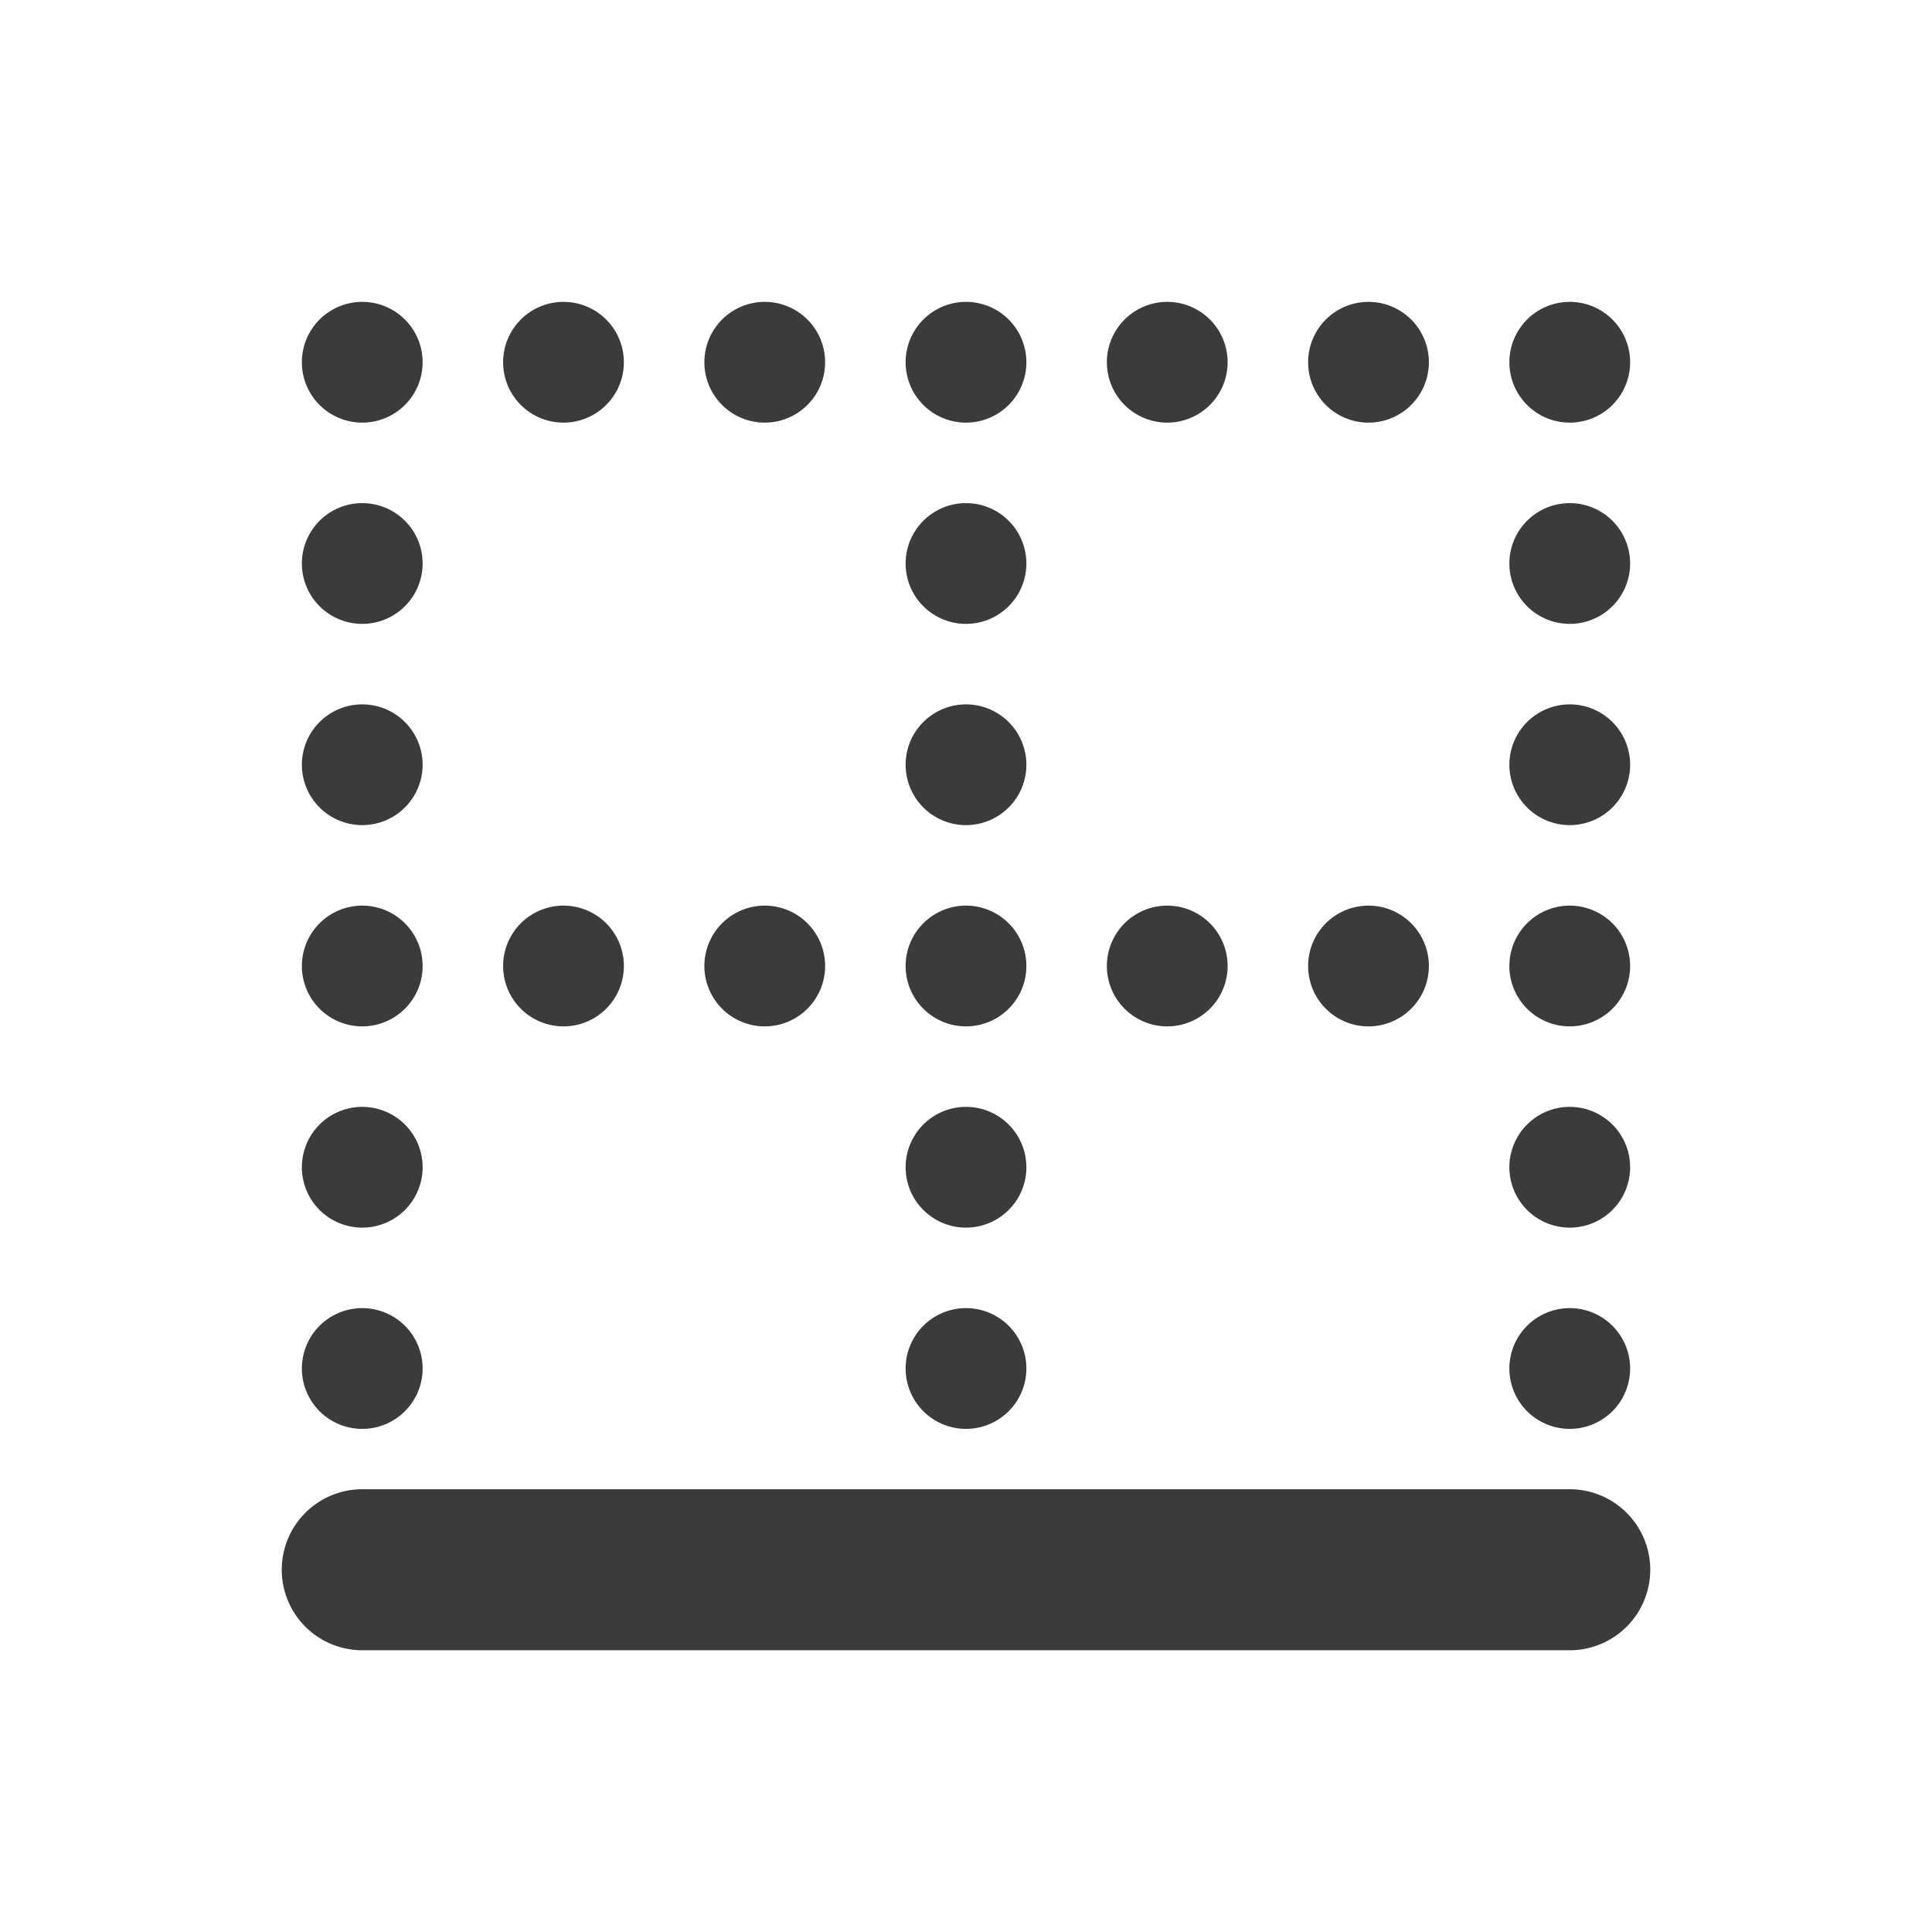 ﻿<?xml version="1.0" encoding="utf-8"?>
<svg xmlns="http://www.w3.org/2000/svg" viewBox="0 0 48 48" width="144" height="144">
  <path d="M9 7.5 A 1.5 1.5 0 0 0 9 10.5 A 1.5 1.5 0 0 0 9 7.5 z M 14 7.5 A 1.5 1.5 0 0 0 14 10.5 A 1.5 1.5 0 0 0 14 7.5 z M 19 7.5 A 1.5 1.5 0 0 0 19 10.5 A 1.5 1.5 0 0 0 19 7.5 z M 24 7.5 A 1.5 1.5 0 0 0 24 10.5 A 1.5 1.5 0 0 0 24 7.5 z M 29 7.5 A 1.5 1.5 0 0 0 29 10.5 A 1.5 1.5 0 0 0 29 7.5 z M 34 7.5 A 1.5 1.5 0 0 0 34 10.5 A 1.5 1.5 0 0 0 34 7.5 z M 39 7.5 A 1.5 1.5 0 0 0 39 10.5 A 1.5 1.5 0 0 0 39 7.5 z M 9 12.5 A 1.5 1.5 0 0 0 9 15.5 A 1.5 1.5 0 0 0 9 12.5 z M 24 12.5 A 1.5 1.5 0 0 0 24 15.5 A 1.5 1.5 0 0 0 24 12.5 z M 39 12.5 A 1.5 1.5 0 0 0 39 15.5 A 1.5 1.5 0 0 0 39 12.5 z M 9 17.5 A 1.5 1.5 0 0 0 9 20.5 A 1.5 1.5 0 0 0 9 17.5 z M 24 17.5 A 1.5 1.5 0 0 0 24 20.5 A 1.5 1.5 0 0 0 24 17.5 z M 39 17.5 A 1.5 1.5 0 0 0 39 20.5 A 1.5 1.5 0 0 0 39 17.5 z M 9 22.5 A 1.5 1.5 0 0 0 9 25.5 A 1.5 1.5 0 0 0 9 22.5 z M 14 22.5 A 1.5 1.5 0 0 0 14 25.5 A 1.5 1.5 0 0 0 14 22.5 z M 19 22.5 A 1.5 1.5 0 0 0 19 25.5 A 1.5 1.5 0 0 0 19 22.5 z M 24 22.5 A 1.5 1.5 0 0 0 24 25.5 A 1.5 1.5 0 0 0 24 22.5 z M 29 22.5 A 1.5 1.5 0 0 0 29 25.5 A 1.5 1.5 0 0 0 29 22.5 z M 34 22.5 A 1.5 1.5 0 0 0 34 25.5 A 1.5 1.5 0 0 0 34 22.5 z M 39 22.5 A 1.5 1.5 0 0 0 39 25.5 A 1.5 1.5 0 0 0 39 22.5 z M 9 27.5 A 1.5 1.5 0 0 0 9 30.5 A 1.5 1.5 0 0 0 9 27.5 z M 24 27.5 A 1.5 1.5 0 0 0 24 30.5 A 1.5 1.5 0 0 0 24 27.5 z M 39 27.5 A 1.5 1.5 0 0 0 39 30.5 A 1.5 1.5 0 0 0 39 27.5 z M 9 32.5 A 1.5 1.5 0 0 0 9 35.5 A 1.5 1.5 0 0 0 9 32.5 z M 24 32.5 A 1.5 1.5 0 0 0 24 35.5 A 1.5 1.5 0 0 0 24 32.5 z M 39 32.5 A 1.5 1.5 0 0 0 39 35.5 A 1.5 1.5 0 0 0 39 32.5 z M 9 37 A 2 2 0 1 0 9 41L39 41 A 2 2 0 1 0 39 37L9 37 z" fill="#3B3B3B" />
</svg>